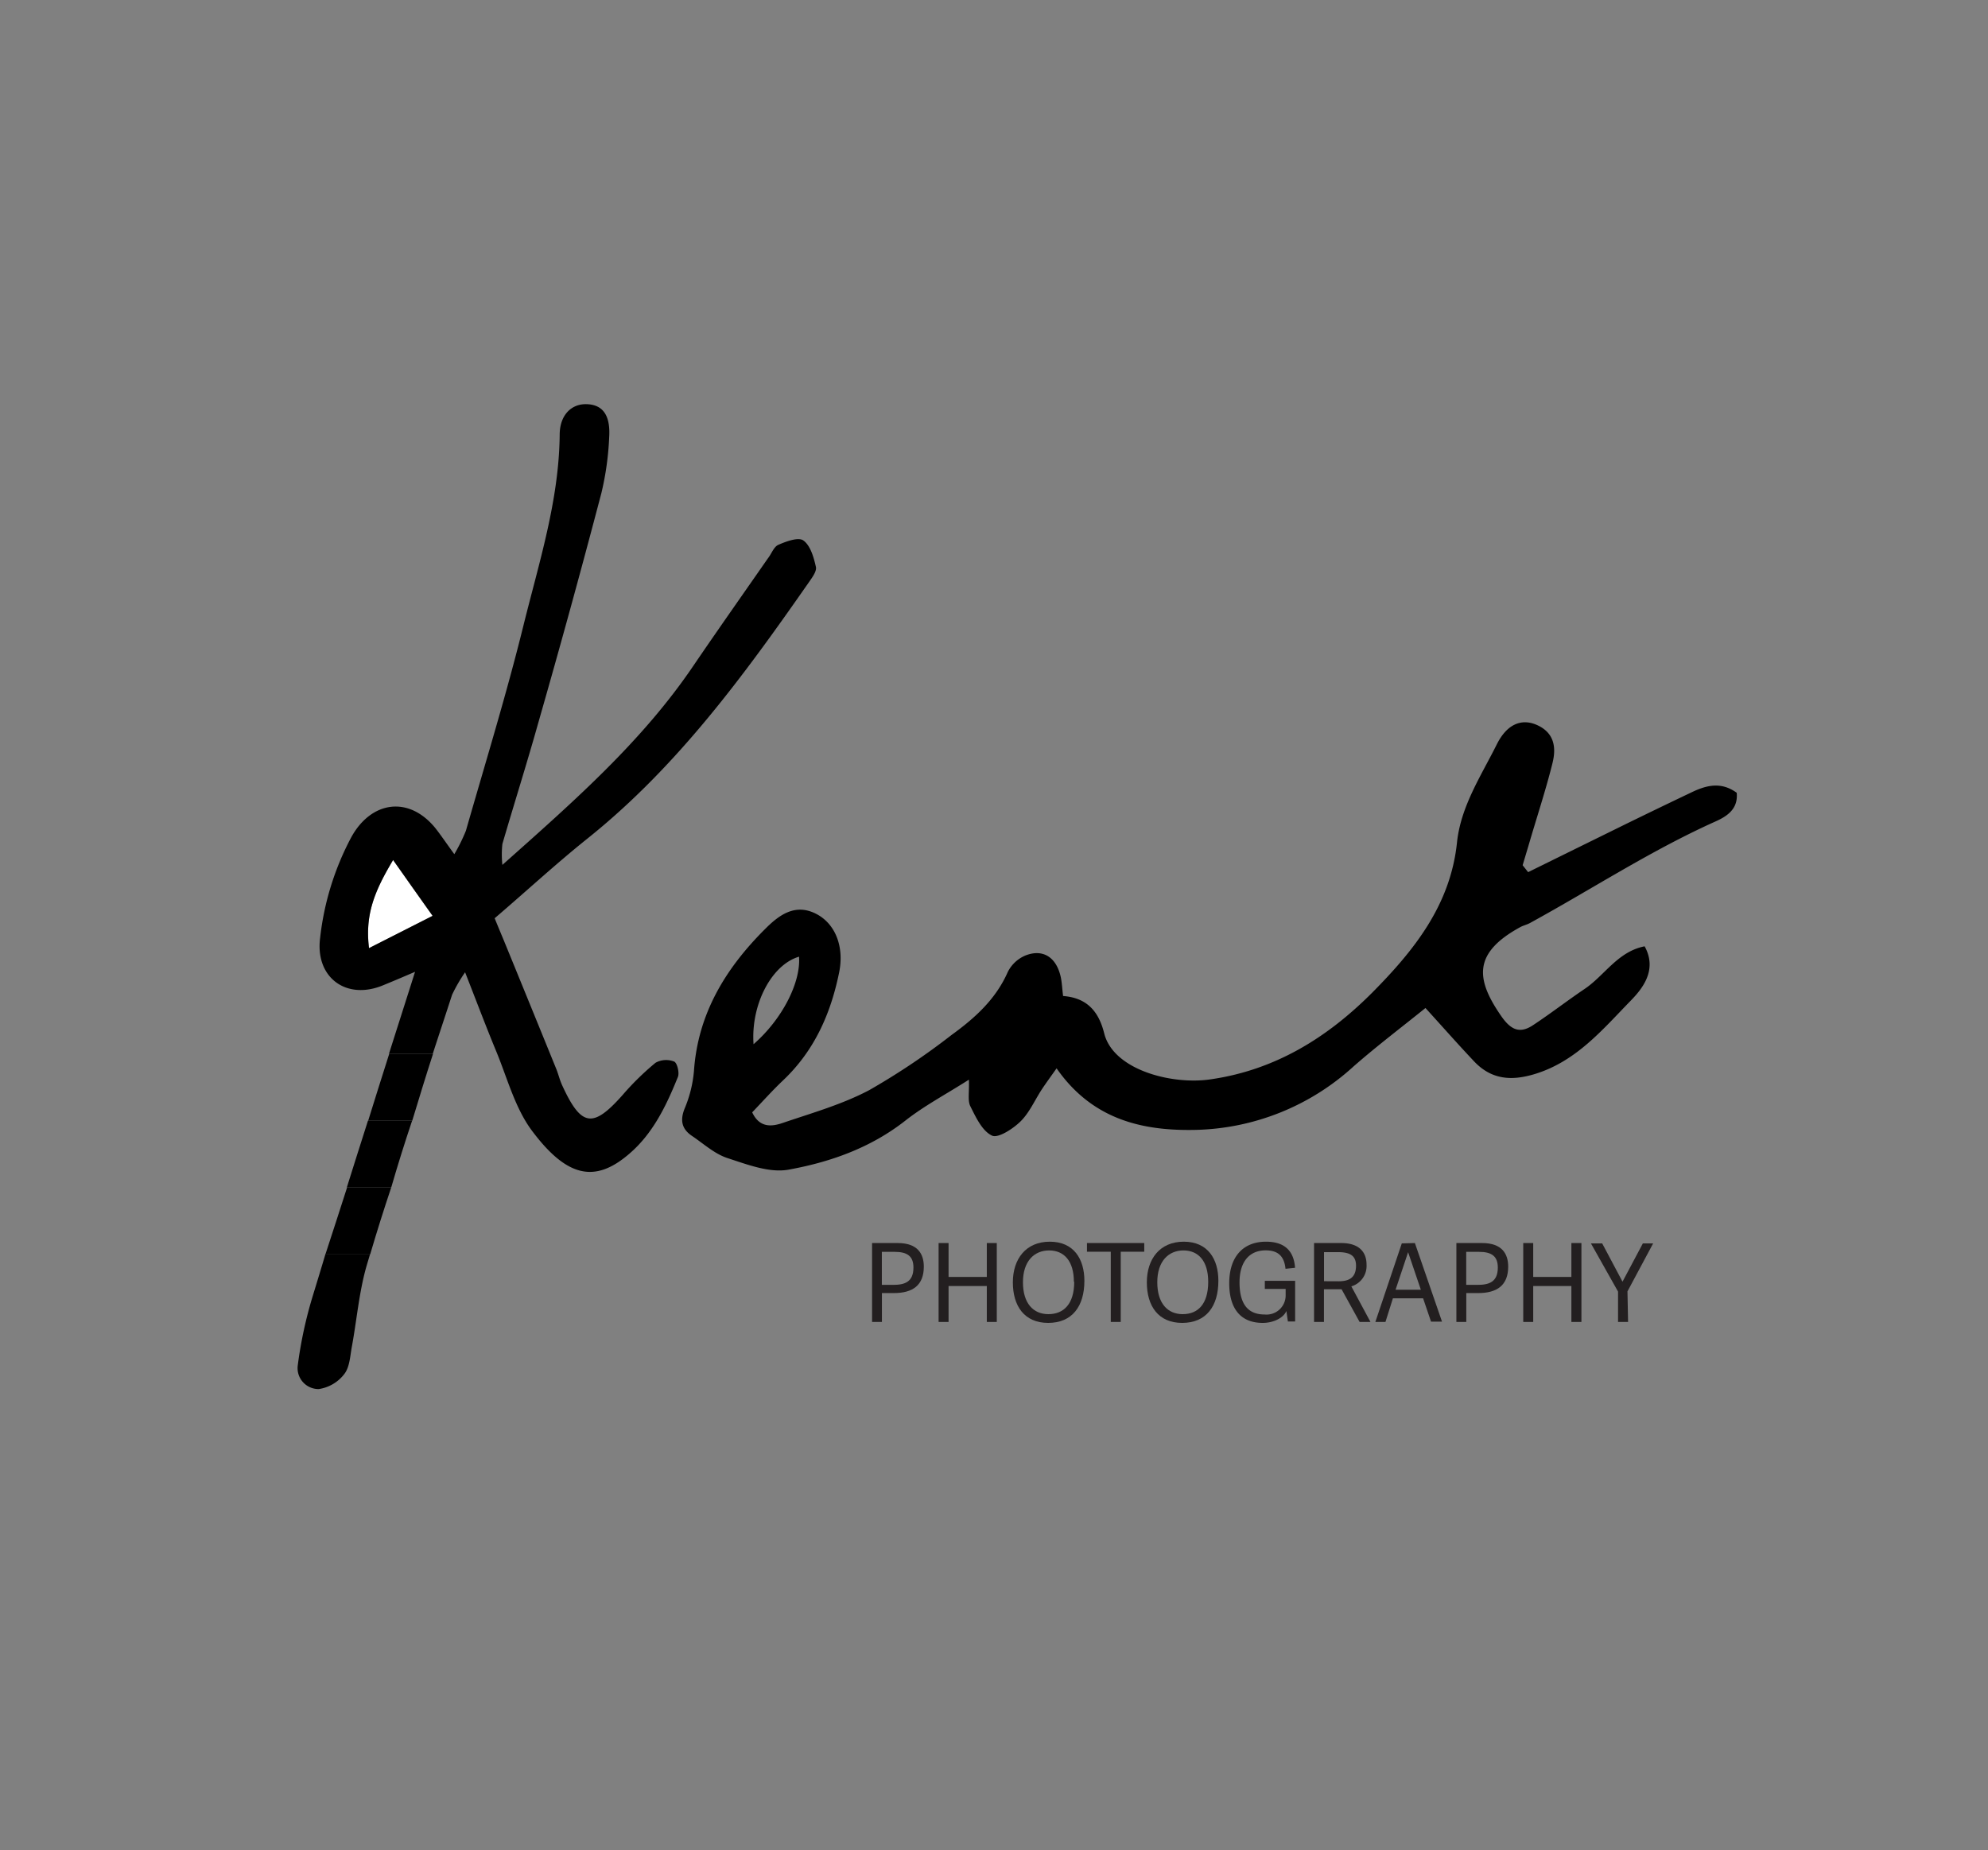 <svg id="Layer_1" data-name="Layer 1" xmlns="http://www.w3.org/2000/svg" viewBox="0 0 293.18 272.94"><rect x="0" y="0" width="293.18" height="272.94" fill="#808080" stroke="none"/><defs><style>.cls-1{fill:#fff;}.cls-2{fill:#231f20;}.cls-3{fill:none;}</style></defs><title>Artboard 2</title><path d="M225.36,128.65q6.94-3.42,13.89-6.84,5.16-2.53,10.35-5c2.12-1,4.26-1.51,6.52.13.23,2.34-1.34,3.43-3.1,4.22-9.53,4.27-18.27,10-27.4,15-.46.25-1,.36-1.44.61-7,3.83-6.53,7.69-2.81,13.08,1.38,2,2.69,2.71,4.7,1.38,2.61-1.72,5.09-3.65,7.69-5.4,2.92-2,4.83-5.46,8.78-6.24,2,3.61-.53,6.46-2.13,8.1-4.06,4.17-7.93,8.82-13.94,10.7-3.53,1.1-6.51.89-9.08-1.83-2.36-2.5-4.64-5.09-7.17-7.87-3.4,2.75-7.12,5.56-10.62,8.63a35.72,35.72,0,0,1-23.31,9.35c-7.93.17-15.24-1.58-20.47-9.08-.9,1.27-1.56,2.17-2.17,3.09-1.05,1.6-1.83,3.45-3.16,4.75-1.11,1.09-3.3,2.51-4.2,2.08-1.44-.68-2.37-2.69-3.18-4.31-.43-.84-.15-2-.22-3.94-3.43,2.19-6.62,3.87-9.41,6.07-5.11,4-11.06,6.1-17.22,7.21-2.81.5-6.08-.77-9-1.72-1.88-.62-3.49-2.1-5.19-3.25-1.5-1-1.82-2.27-1.1-4.06a18.27,18.27,0,0,0,1.37-5.51c.58-8.51,4.7-15.2,10.53-21,2-2,4.36-3.78,7.45-2.22,2.89,1.46,4.19,4.87,3.44,8.62-1.23,6.09-3.64,11.56-8.24,15.93-1.62,1.53-3.1,3.2-4.59,4.75,1.12,2.39,3,2.09,4.6,1.53,4.27-1.45,8.69-2.71,12.65-4.8a102.76,102.76,0,0,0,12.16-8.15c3.41-2.47,6.51-5.25,8.28-9.28a5.14,5.14,0,0,1,2.54-2.41c2.62-1.07,4.62.21,5.27,3.13.18.83.21,1.69.35,2.82,3.5.26,5.25,2.25,6.06,5.5,1.34,5.39,9.9,7.61,15.56,6.81,9.56-1.34,17.3-6.11,24-12.84,6.16-6.22,11.51-12.9,12.47-22.12.56-5.33,3.54-9.8,5.86-14.45,1.54-3.1,3.73-3.84,5.9-2.89,2.65,1.17,2.9,3.4,2.3,5.73-1,4-2.33,8-3.51,12.06l-.87,2.91ZM117.84,141.12c-4.06,1.18-7.13,7.08-6.71,12.91C115.29,150.41,118.11,145,117.84,141.12Z"/><path class="cls-1" d="M63.8,135.11l-9.38,4.74c-.64-5.11.95-8.62,3.55-13C60,129.78,61.66,132.1,63.8,135.11Z"/><path class="cls-2" d="M130.06,195h-1.45V183.36h3.77c3,0,3.86,1.64,3.86,3.48,0,2.75-1.63,3.9-4.42,3.9h-1.76Zm1.65-5.47c1.68,0,3-.4,3-2.56,0-1.67-.91-2.31-2.77-2.31h-1.89v4.87Z"/><path class="cls-2" d="M147,195h-1.47V189.7h-5.64V195h-1.47V183.36h1.47v5h5.64v-5H147Z"/><path class="cls-2" d="M149.37,189.16c0-3.44,1.91-6,5.45-6s5.1,2.56,5.1,5.77c0,3.77-1.81,6.21-5.34,6.21S149.37,192.63,149.37,189.16Zm9-.08c0-3.06-1.44-4.63-3.65-4.63s-3.86,1.6-3.86,4.69,1.5,4.71,3.75,4.71S158.42,192.36,158.42,189.08Z"/><path class="cls-2" d="M163.81,195V184.64H160.3v-1.28h8.45v1.28h-3.47V195Z"/><path class="cls-2" d="M169.13,189.16c0-3.44,1.91-6,5.45-6s5.1,2.56,5.1,5.77c0,3.77-1.81,6.21-5.34,6.21S169.13,192.63,169.13,189.16Zm9.05-.08c0-3.06-1.44-4.63-3.65-4.63s-3.86,1.6-3.86,4.69,1.5,4.71,3.75,4.71S178.18,192.36,178.18,189.08Z"/><path class="cls-2" d="M189.71,193.38c-.41,1-1.87,1.76-3.49,1.76-3.49,0-4.94-2.4-4.94-5.84,0-3.92,2.05-6.14,5.42-6.14,2.44,0,4.09,1.07,4.29,3.85l-1.41.15c-.19-1.88-1.12-2.72-2.92-2.72-2.45,0-3.86,1.72-3.86,4.73,0,3.59,1.57,4.73,3.71,4.73a2.82,2.82,0,0,0,3.09-2.77v-1h-3.07v-1.2H191v6h-1.07Z"/><path class="cls-2" d="M202.11,195h-1.6l-2.66-4.82h-2.6V195h-1.46V183.36h4c2.88,0,3.74,1.57,3.74,3.16a3.14,3.14,0,0,1-2.24,3.23Zm-4.7-6c1.52,0,2.57-.51,2.57-2.3,0-1.57-1-2-2.72-2h-2v4.29Z"/><path class="cls-2" d="M208.66,183.36l4,11.59h-1.62l-1.17-3.44h-4.45L204.32,195h-1.49l3.9-11.59Zm-1,1.35h0l-1.85,5.54h3.73Z"/><path class="cls-2" d="M216.24,195h-1.46V183.36h3.78c3,0,3.86,1.64,3.86,3.48,0,2.75-1.64,3.9-4.42,3.9h-1.76Zm1.65-5.47c1.68,0,3-.4,3-2.56,0-1.67-.92-2.31-2.77-2.31h-1.89v4.87Z"/><path class="cls-2" d="M233.22,195h-1.48V189.7h-5.63V195h-1.47V183.36h1.47v5h5.63v-5h1.48Z"/><path class="cls-2" d="M240.1,195h-1.48v-4.48l-4-7.11h1.66l3,5.65h0l3-5.65h1.52l-3.79,7.08Z"/><path class="cls-3" d="M54.42,139.85l9.38-4.74c-2.14-3-3.77-5.33-5.83-8.23C55.37,131.23,53.78,134.74,54.42,139.85Z"/><path d="M46.11,191.21a62.74,62.74,0,0,0-2.19,10.14A3.09,3.09,0,0,0,47,204.9a5.79,5.79,0,0,0,3.76-2.2c.8-1,.87-2.61,1.12-4,.73-3.94,1.06-8,2.14-11.83.18-.63.38-1.26.56-1.9H48Q47.06,188.12,46.11,191.21Z"/><path d="M54.3,165.3h6.5c1-3.3,2-6.58,3.06-9.85H57.4C56.33,158.81,55.3,162.08,54.3,165.3Z"/><path d="M51.15,175.15H57.7q1.45-5,3.08-9.85H54.27C53.2,168.66,52.16,171.92,51.15,175.15Z"/><path d="M48,185h6.6q1.47-5,3.1-9.85H51.19C50.11,178.51,49.06,181.77,48,185Z"/><path d="M119.31,85.86c.48-.7,1.2-1.64,1-2.3-.31-1.39-.81-3.11-1.84-3.84-.73-.52-2.53.14-3.69.65-.68.3-1,1.33-1.54,2-3.67,5.28-7.38,10.54-11,15.86-7.59,11.2-17.65,20-28.15,29.35a14.32,14.32,0,0,1,0-3.09c1.75-6,3.65-12,5.33-18C82.64,95.26,85.73,84,88.69,72.73a43.13,43.13,0,0,0,1.15-8.26c.2-3.29-1-4.77-3.3-4.85s-4,1.64-4,4.52c-.1,9.72-3.07,18.91-5.36,28.19-2.51,10.15-5.59,20.16-8.47,30.21A25.67,25.67,0,0,1,67,126c-1.23-1.69-2-2.84-2.83-3.89-3.94-4.78-9.44-3.92-12.36,1.38a41.26,41.26,0,0,0-4.6,14.86c-.75,5.8,3.81,9.24,9.26,7,1.22-.5,2.42-1,4.74-2-1.34,4.23-2.62,8.23-3.85,12.1h6.46c.94-2.9,1.91-5.8,2.85-8.71a23.68,23.68,0,0,1,1.92-3.32c1.76,4.5,3.08,8,4.53,11.51,1.67,4,2.8,8.47,5.33,11.86,5.15,6.88,9.29,7.76,14.32,3.43,3.53-3,5.51-7.16,7.21-11.38.24-.62-.12-2.07-.56-2.25a3.23,3.23,0,0,0-2.75.18,40.29,40.29,0,0,0-4.85,4.75c-4.38,4.95-6.1,4.71-8.91-1.42-.37-.79-.56-1.66-.89-2.46q-3.84-9.45-7.71-18.9c-.45-1.08-.9-2.16-1.36-3.29,4.68-4,9-8,13.64-11.72C99.87,113.12,109.72,99.61,119.31,85.86Zm-64.89,54c-.64-5.11.95-8.62,3.55-13,2.06,2.9,3.69,5.22,5.83,8.23Z"/></svg>